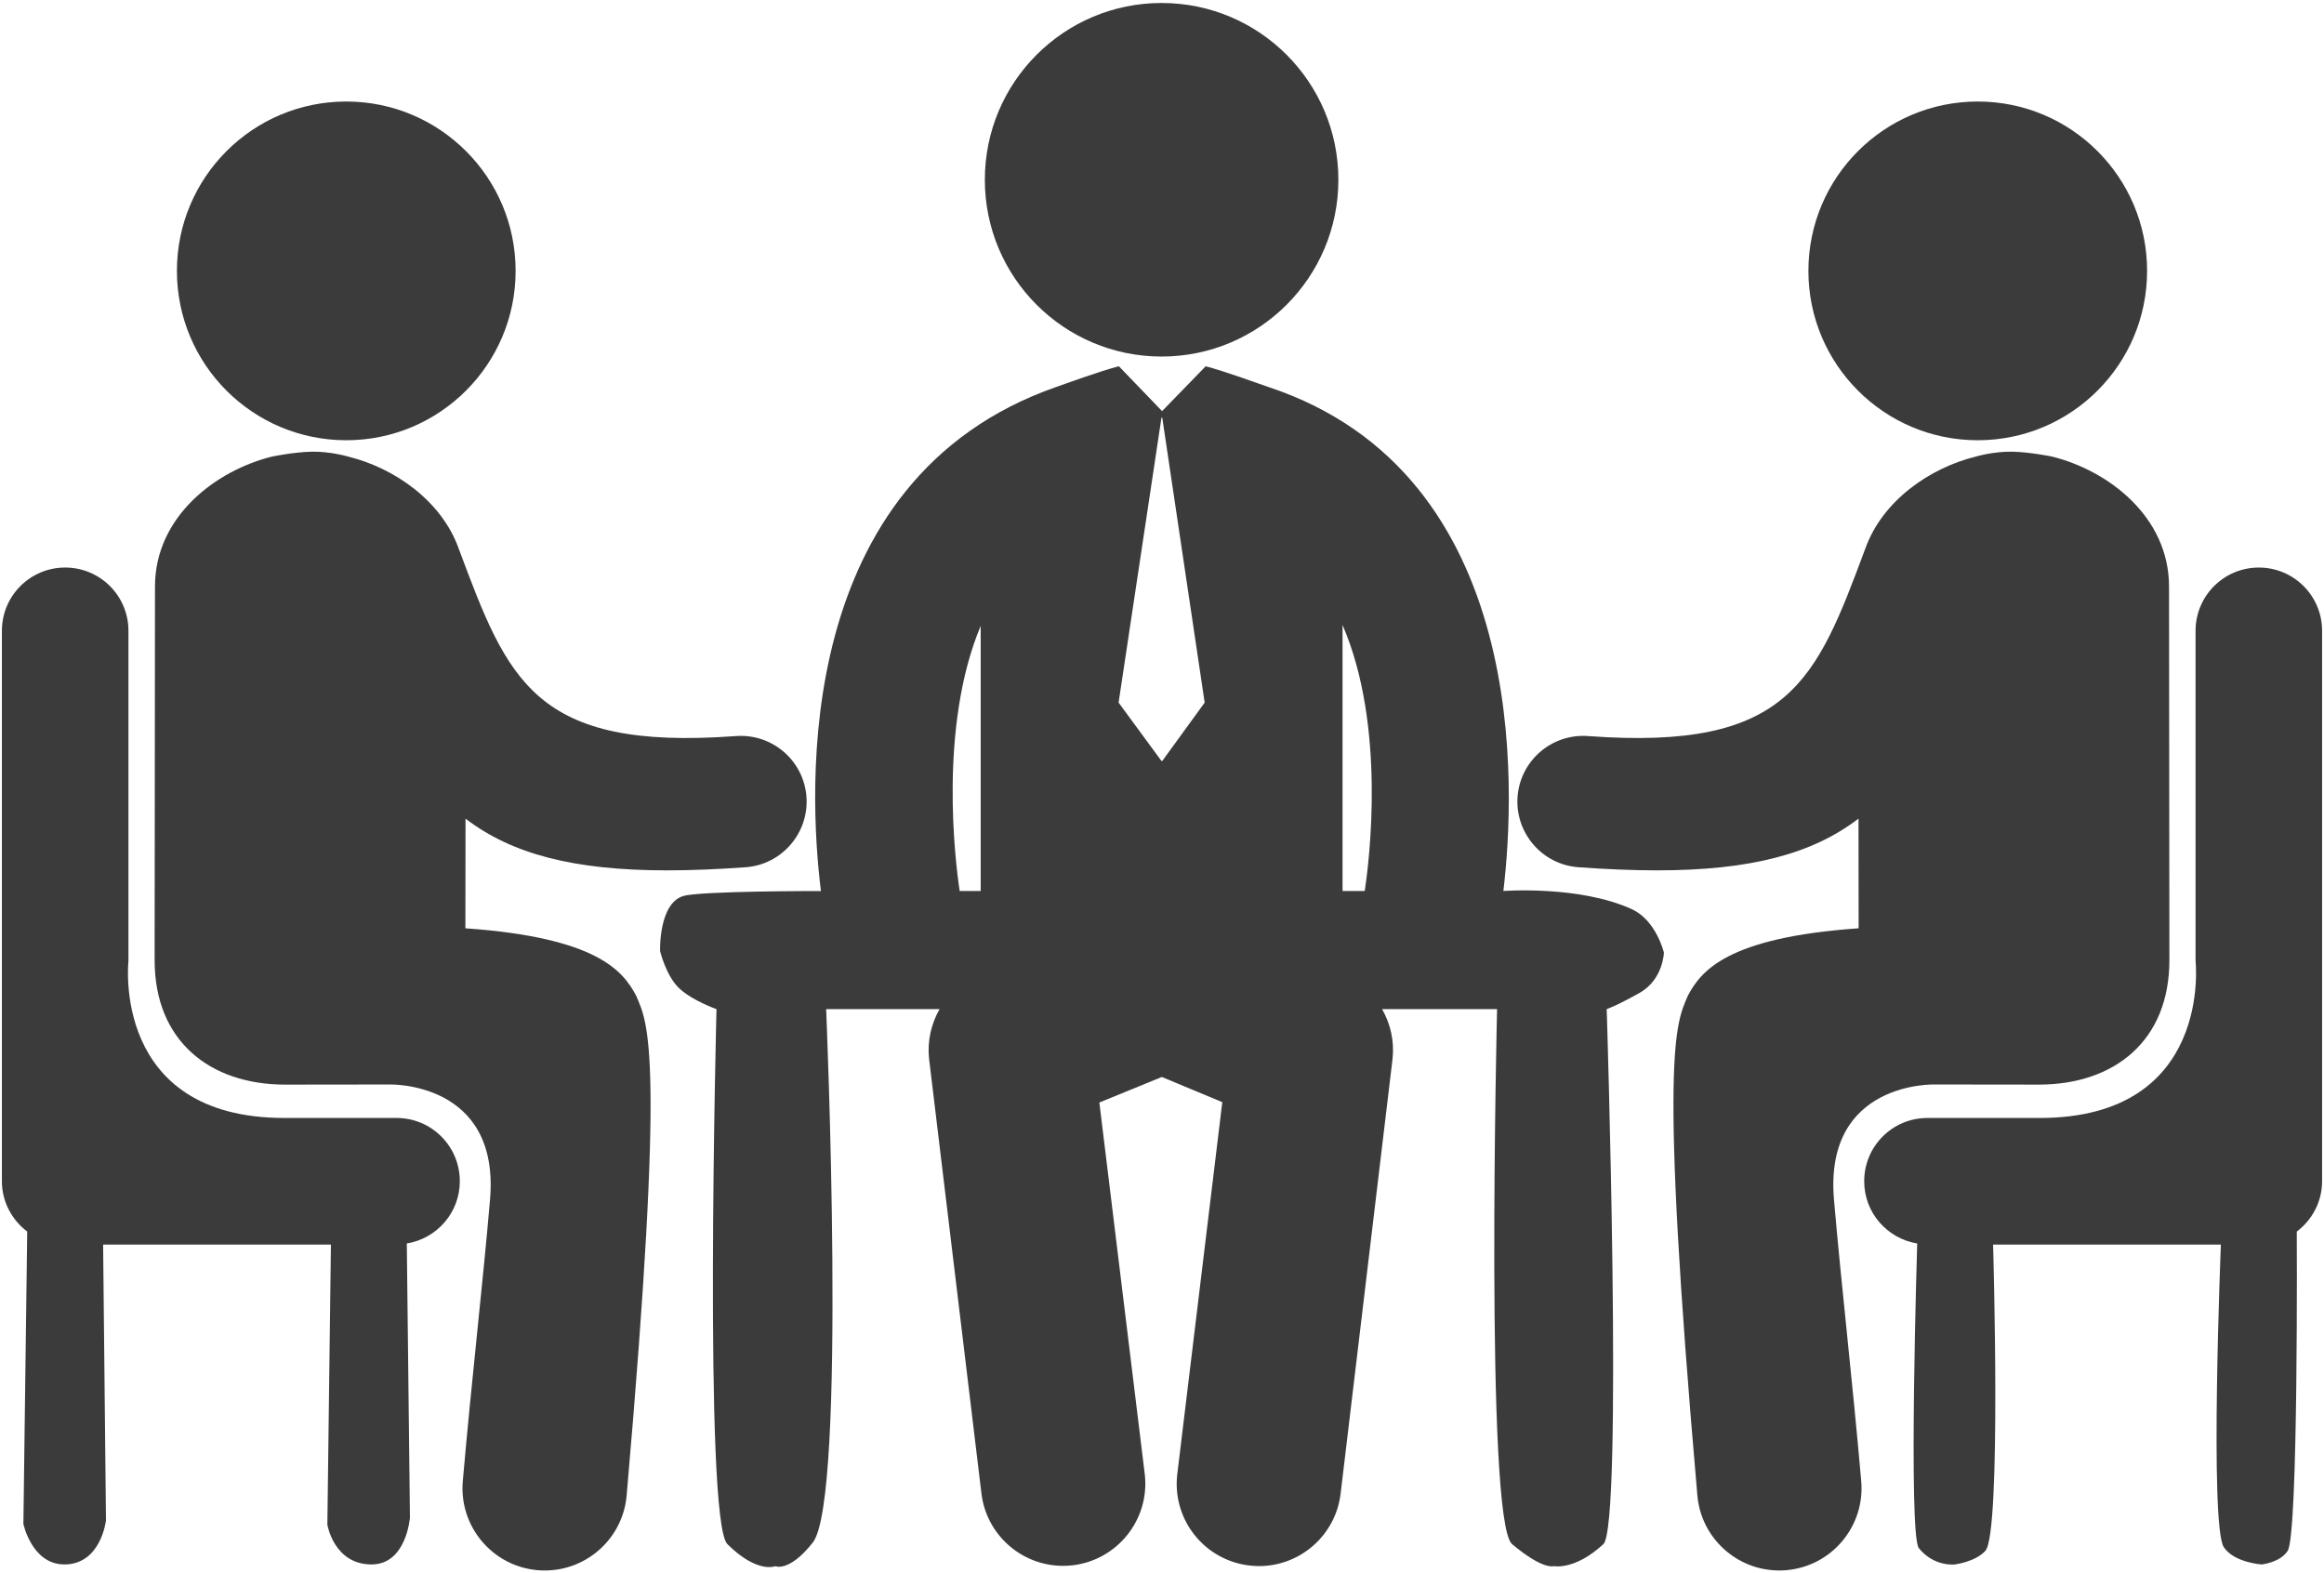 <?xml version="1.0" encoding="utf-8"?>
<!-- Generator: Adobe Illustrator 15.0.0, SVG Export Plug-In  -->
<!DOCTYPE svg PUBLIC "-//W3C//DTD SVG 1.1//EN" "http://www.w3.org/Graphics/SVG/1.1/DTD/svg11.dtd">
<svg version="1.1"
	 xmlns="http://www.w3.org/2000/svg" xmlns:xlink="http://www.w3.org/1999/xlink" xmlns:a="http://ns.adobe.com/AdobeSVGViewerExtensions/3.0/"
	 x="0px" y="0px" width="613px" height="415px" viewBox="-0.5 -0.786 613 415" enable-background="new -0.5 -0.786 613 415"
	 xml:space="preserve">
<defs>
</defs>
<path fill="#3B3B3C" d="M305.896,93.253c25.751,0,46.627-20.875,46.627-46.624C352.523,20.873,331.647,0,305.896,0
	s-46.625,20.873-46.625,46.629C259.271,72.378,280.146,93.253,305.896,93.253z"/>
<path fill="#3B3B3C" d="M396.045,234.212c3.166-26.621,7.28-109.986-61.987-132.932c-1.389-0.465-12.319-4.428-16.547-5.456
	l-11.487,11.822l-11.381-11.817c-0.054,0.01-0.081,0.01-0.121,0.019c-4.33,1.043-15.207,5.006-16.463,5.441
	c-69.652,24.351-65.302,106.55-62.021,132.933c0,0-31.803-0.045-36.305,1.312c-6.56,1.977-6.12,14.533-6.12,14.533
	s1.58,6.616,5.109,9.874s9.769,5.432,9.769,5.432s-3.47,134.806,2.871,141.104c7.899,7.847,12.639,5.815,12.639,5.815
	s3.597,1.705,9.875-6.21c9.084-11.454,3.537-140.72,3.537-140.72h29.925c-2.223,3.891-3.291,8.459-2.766,13.188l13.777,114.352
	c1.228,11.084,10.619,19.301,21.546,19.301c0.791,0,1.593-0.048,2.392-0.125c11.91-1.336,20.502-12.049,19.18-23.955l-11.992-98.121
	l16.483-6.738l15.947,6.643l-11.899,98.316c-1.299,11.916,7.313,22.618,19.215,23.906c0.805,0.093,1.586,0.142,2.366,0.142
	c10.93,0,20.335-8.226,21.553-19.327l13.67-114.433c0.52-4.7-0.543-9.267-2.761-13.15h30.335c0,0-3.266,135.045,3.959,141.112
	c8.281,6.955,11.046,5.802,11.046,5.802s5.53,1.153,13.034-5.797c5.234-4.848,0.876-141.114,0.876-141.114s2.288-0.716,8.604-4.236
	s6.486-10.665,6.486-10.665s-2.023-8.512-8.461-11.454C416.104,232.688,396.045,234.212,396.045,234.212z M258.176,234.216h-5.546
	c-1.17-7.8-5.589-43.361,5.546-69.925V234.216z M306.067,199.922h-0.207l-11.308-15.396l11.308-75.16h0.207l11.188,75.16
	L306.067,199.922z M359.481,234.216h-5.86v-70.164C365.168,190.726,360.65,226.425,359.481,234.216z"/>
<circle fill="#3B3B3C" cx="90.834" cy="70.659" r="44.669"/>
<path fill="#3B3B3C" d="M193.644,193.349c-53.236,3.944-60.17-14.668-73.145-49.424c-4.53-12.711-17.094-21.305-29.074-24.264
	c0,0-4.696-1.41-9.688-1.313c-4.813,0.11-10.15,1.227-10.15,1.227l-0.131,0.009c-15.037,3.66-31.031,15.887-31.074,34.256
	l-0.096,98.575c-0.026,21.413,14.634,32.836,34.35,32.864c0.286,0,27.546-0.033,27.546-0.033s29.249-0.943,26.575,30.35
	c-1.913,22.402-4.849,47.423-7.184,74.26c-1.036,11.925,7.785,22.45,19.729,23.493c0.644,0.058,1.276,0.079,1.909,0.079
	c11.122,0,20.594-8.498,21.582-19.791c10.244-117.233,5.664-124.404,2.51-131.792c-3.415-6.436-10.149-15.355-45.047-17.79
	l0.036-28.926c12.103,9.268,28.379,13.644,53.142,13.644c6.35,0,13.236-0.282,20.774-0.827c9.538-0.708,16.706-9.042,16.009-18.586
	C211.509,199.808,203.186,192.659,193.644,193.349z"/>
<path fill="#3B3B3C" d="M104.104,294.078c-3.599,0-11.915,0-29.602,0c-45.761,0-41.121-41.385-41.121-41.385v-87.111
	c0-9.216-7.466-16.68-16.691-16.68c-9.22,0-16.69,7.464-16.69,16.68v145.179c0,5.434,2.647,10.224,6.678,13.274L5.67,401.154
	c0,0,2.242,10.679,10.808,10.679c9.683,0,10.974-11.617,10.974-11.617l-0.753-72.751h60.086l-0.937,73.878
	c0,0,1.703,10.49,11.653,10.49c9.223,0,10.128-12.368,10.128-12.368l-0.827-72.282c7.92-1.302,13.98-8.128,13.98-16.412
	C120.783,301.53,113.33,294.078,104.104,294.078z"/>
<circle fill="#3B3B3C" cx="521.17" cy="70.659" r="44.669"/>
<path fill="#3B3B3C" d="M483.247,315.595c-2.673-31.293,26.576-30.35,26.576-30.35s27.261,0.033,27.546,0.033
	c19.716-0.028,34.377-11.451,34.35-32.864l-0.096-98.575c-0.043-18.369-16.037-30.596-31.075-34.256l-0.131-0.009
	c0,0-5.336-1.116-10.149-1.227c-4.992-0.097-9.688,1.313-9.688,1.313c-11.979,2.959-24.545,11.553-29.074,24.264
	c-12.974,34.756-19.907,53.368-73.144,49.424c-9.544-0.689-17.864,6.459-18.572,16.009c-0.698,9.545,6.471,17.879,16.009,18.586
	c7.538,0.546,14.425,0.827,20.774,0.827c24.764,0,41.041-4.376,53.142-13.644l0.036,28.926
	c-34.895,2.434-41.632,11.354-45.046,17.789c-3.155,7.389-7.734,14.559,2.509,131.793c0.989,11.294,10.46,19.791,21.582,19.791
	c0.635,0,1.266-0.021,1.91-0.079c11.941-1.043,20.764-11.569,19.727-23.494C488.097,363.018,485.161,337.996,483.247,315.595z"/>
<path fill="#3B3B3C" d="M595.312,148.904c-9.226,0-16.69,7.464-16.69,16.679v87.112c0,0,4.64,41.384-41.122,41.384
	c-17.688,0-26.003,0-29.601,0c-9.227,0-16.682,7.452-16.68,16.694c0,8.284,6.063,15.11,13.98,16.412c0,0-2.382,76.859,0.425,80.34
	c4.034,5.003,9.493,4.311,9.493,4.311s5.436-0.672,8.069-3.599c4.271-4.747,2.031-80.771,2.031-80.771h60.085
	c0,0-3.021,74.125,0.776,79.82c2.729,4.093,9.969,4.549,9.969,4.549s4.919-0.491,6.882-3.599c2.849-4.51,2.394-84.199,2.394-84.199
	c4.029-3.051,6.678-7.84,6.678-13.275v-145.18C612,156.368,604.531,148.904,595.312,148.904z"/>
</svg>
